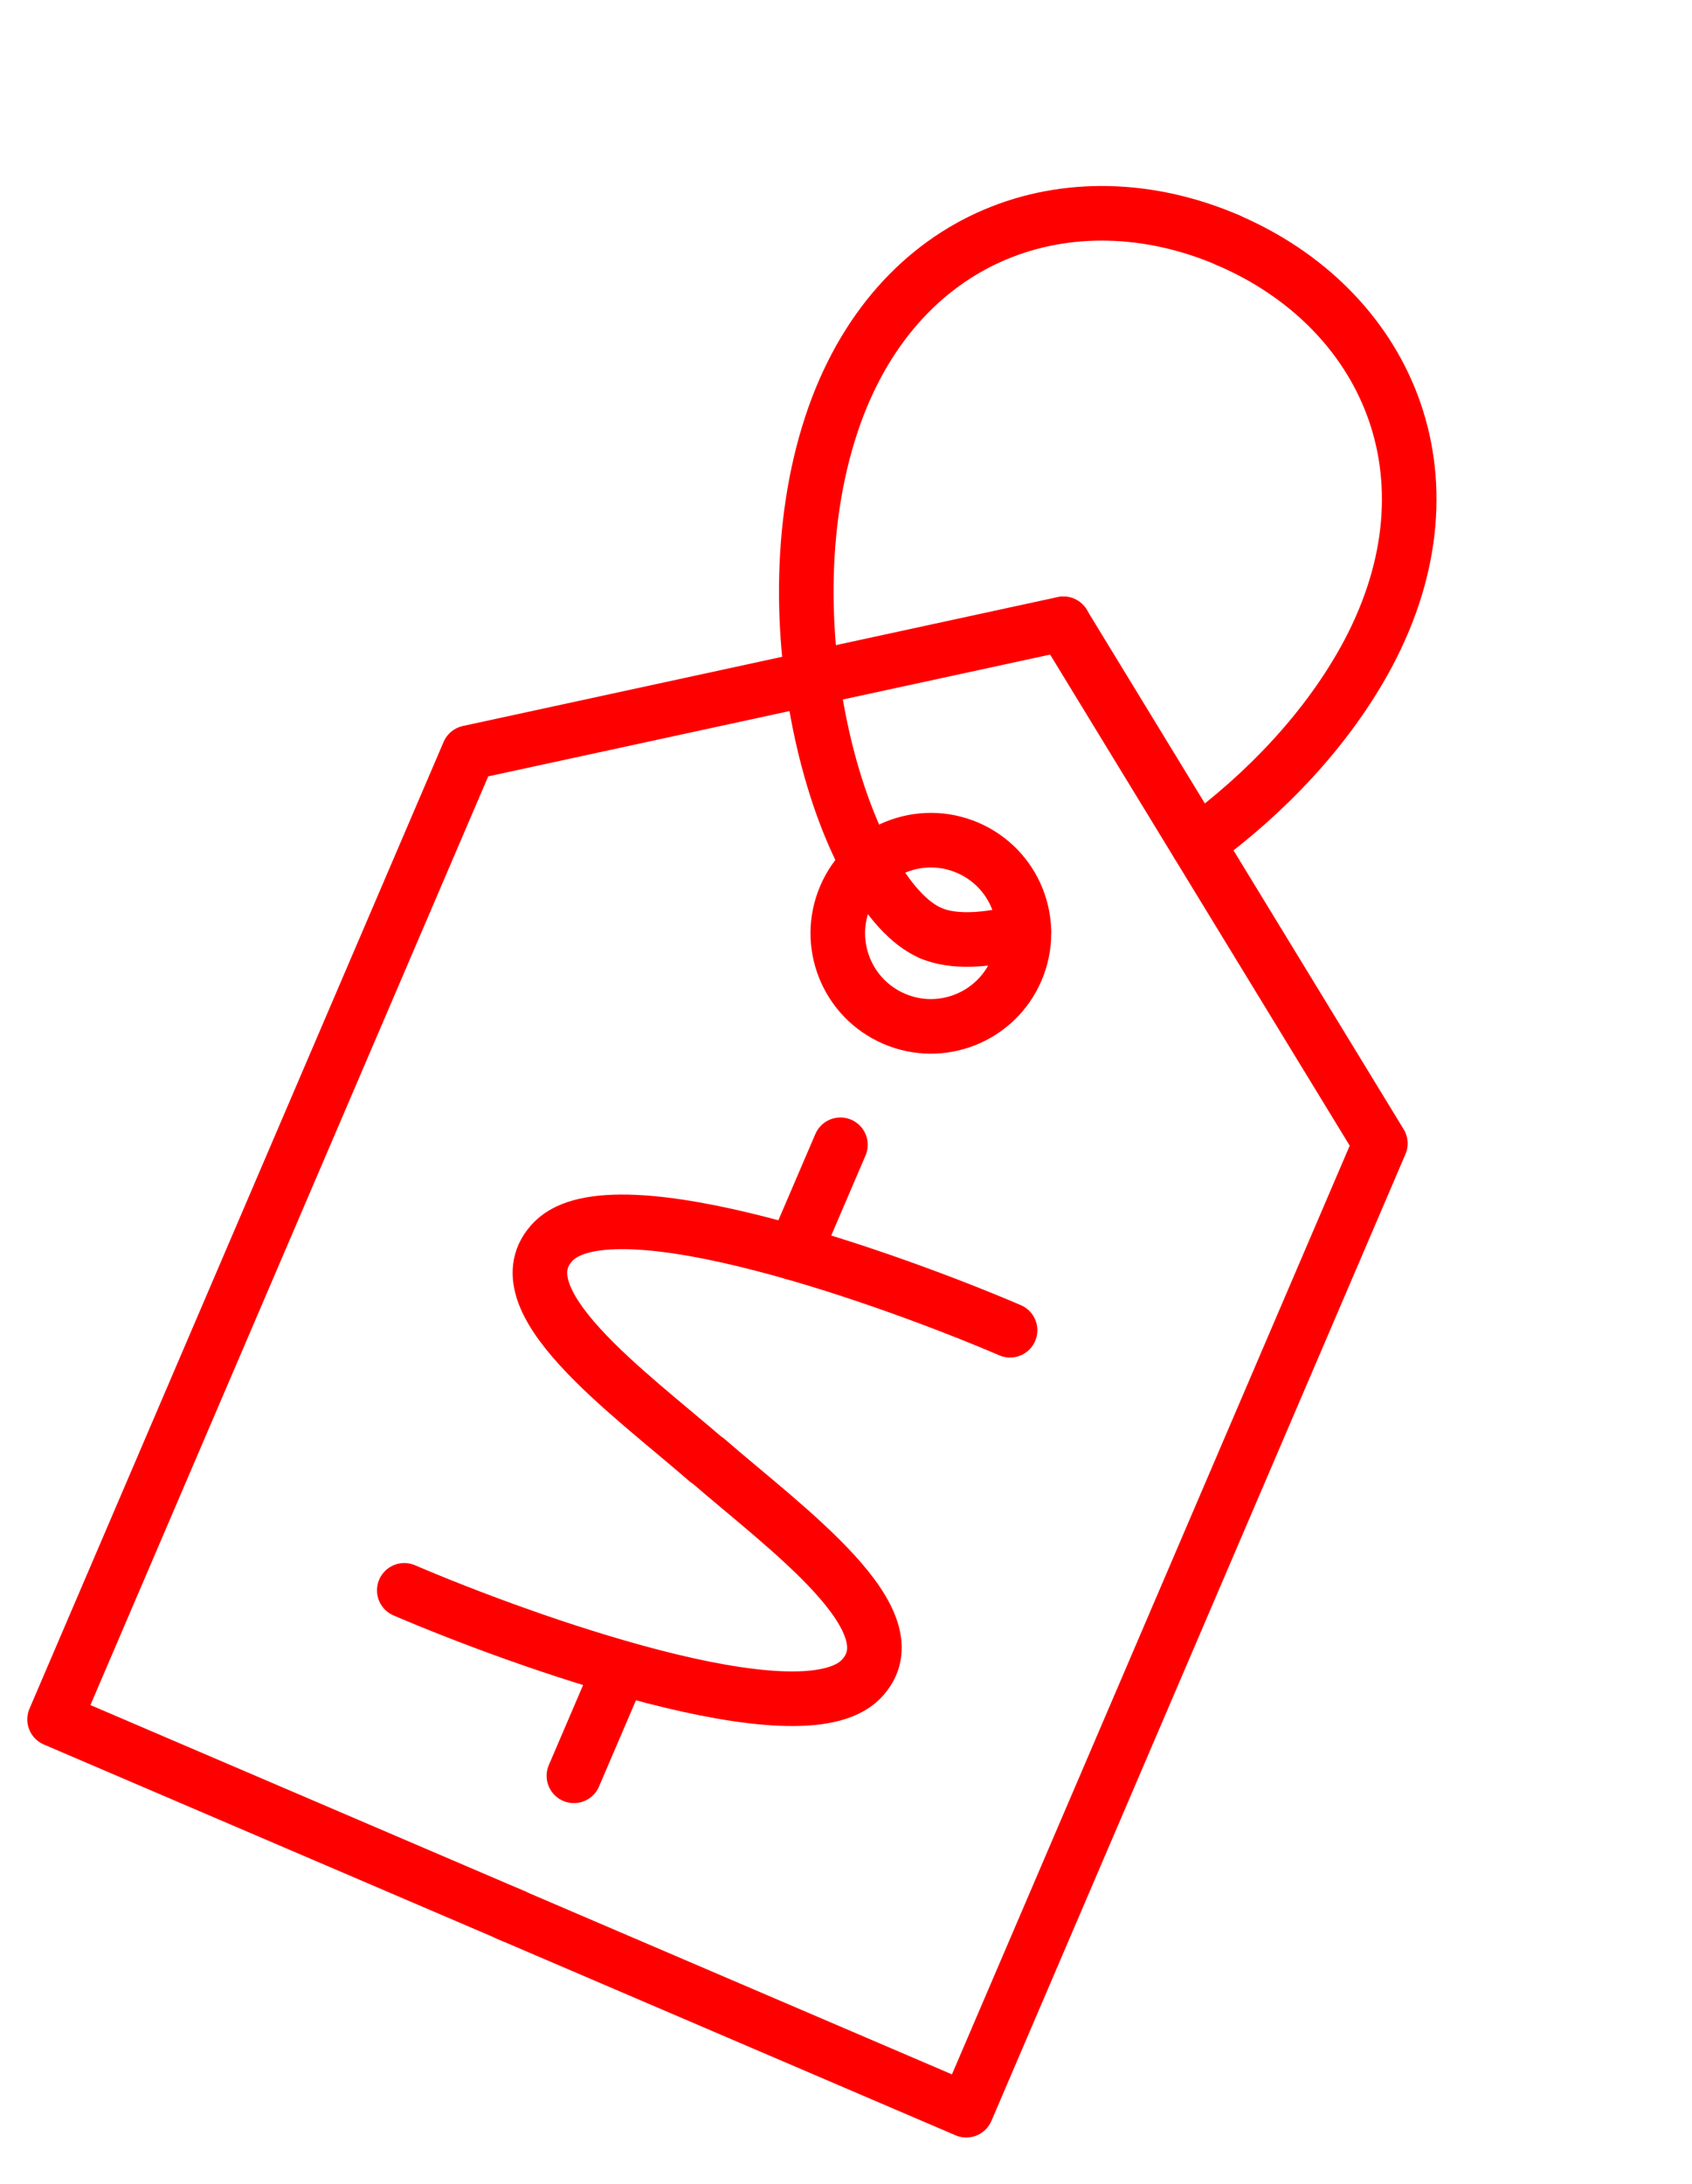 <svg width="31" height="40" viewBox="0 0 31 40" fill="none" xmlns="http://www.w3.org/2000/svg">
<path d="M18.506 24.365C16.374 23.451 11.259 21.607 10.142 22.733C9.107 23.785 11.532 25.511 12.953 26.748" stroke="#FE0000" stroke-miterlimit="10" stroke-linecap="round" stroke-linejoin="round"/>
<path d="M14.549 22.948L15.398 20.968" stroke="#FE0000" stroke-miterlimit="10" stroke-linecap="round" stroke-linejoin="round"/>
<path d="M7.407 29.129C9.538 30.042 14.653 31.887 15.771 30.761C16.806 29.709 14.381 27.983 12.96 26.745" stroke="#FE0000" stroke-miterlimit="10" stroke-linecap="round" stroke-linejoin="round"/>
<path d="M11.363 30.547L10.515 32.526" stroke="#FE0000" stroke-miterlimit="10" stroke-linecap="round" stroke-linejoin="round"/>
<path d="M16.384 18.661C17.249 19.032 18.252 18.631 18.622 17.765C18.993 16.9 18.592 15.897 17.727 15.527C16.861 15.156 15.858 15.557 15.488 16.422C15.117 17.288 15.518 18.29 16.384 18.661Z" stroke="#FE0000" stroke-miterlimit="10" stroke-linecap="round" stroke-linejoin="round"/>
<path d="M22.494 4.396C19.614 3.163 16.401 4.251 15.234 7.769C13.989 11.529 15.488 16.421 17.055 17.092" stroke="#FE0000" stroke-miterlimit="10" stroke-linecap="round" stroke-linejoin="round"/>
<path d="M18.76 17.052C18.058 17.239 17.456 17.264 17.055 17.092" stroke="#FE0000" stroke-miterlimit="10" stroke-linecap="round" stroke-linejoin="round"/>
<path d="M22.494 4.398C25.374 5.632 26.803 8.709 25.061 11.981C24.323 13.359 23.169 14.553 21.938 15.45" stroke="#FE0000" stroke-miterlimit="10" stroke-linecap="round" stroke-linejoin="round"/>
<path d="M19.483 11.425L8.587 13.786L1 31.493L9.412 35.096" stroke="#FE0000" stroke-miterlimit="10" stroke-linecap="round" stroke-linejoin="round"/>
<path d="M19.483 11.428L25.29 20.944L17.704 38.651L9.292 35.047" stroke="#FE0000" stroke-miterlimit="10" stroke-linecap="round" stroke-linejoin="round"/>
</svg>
